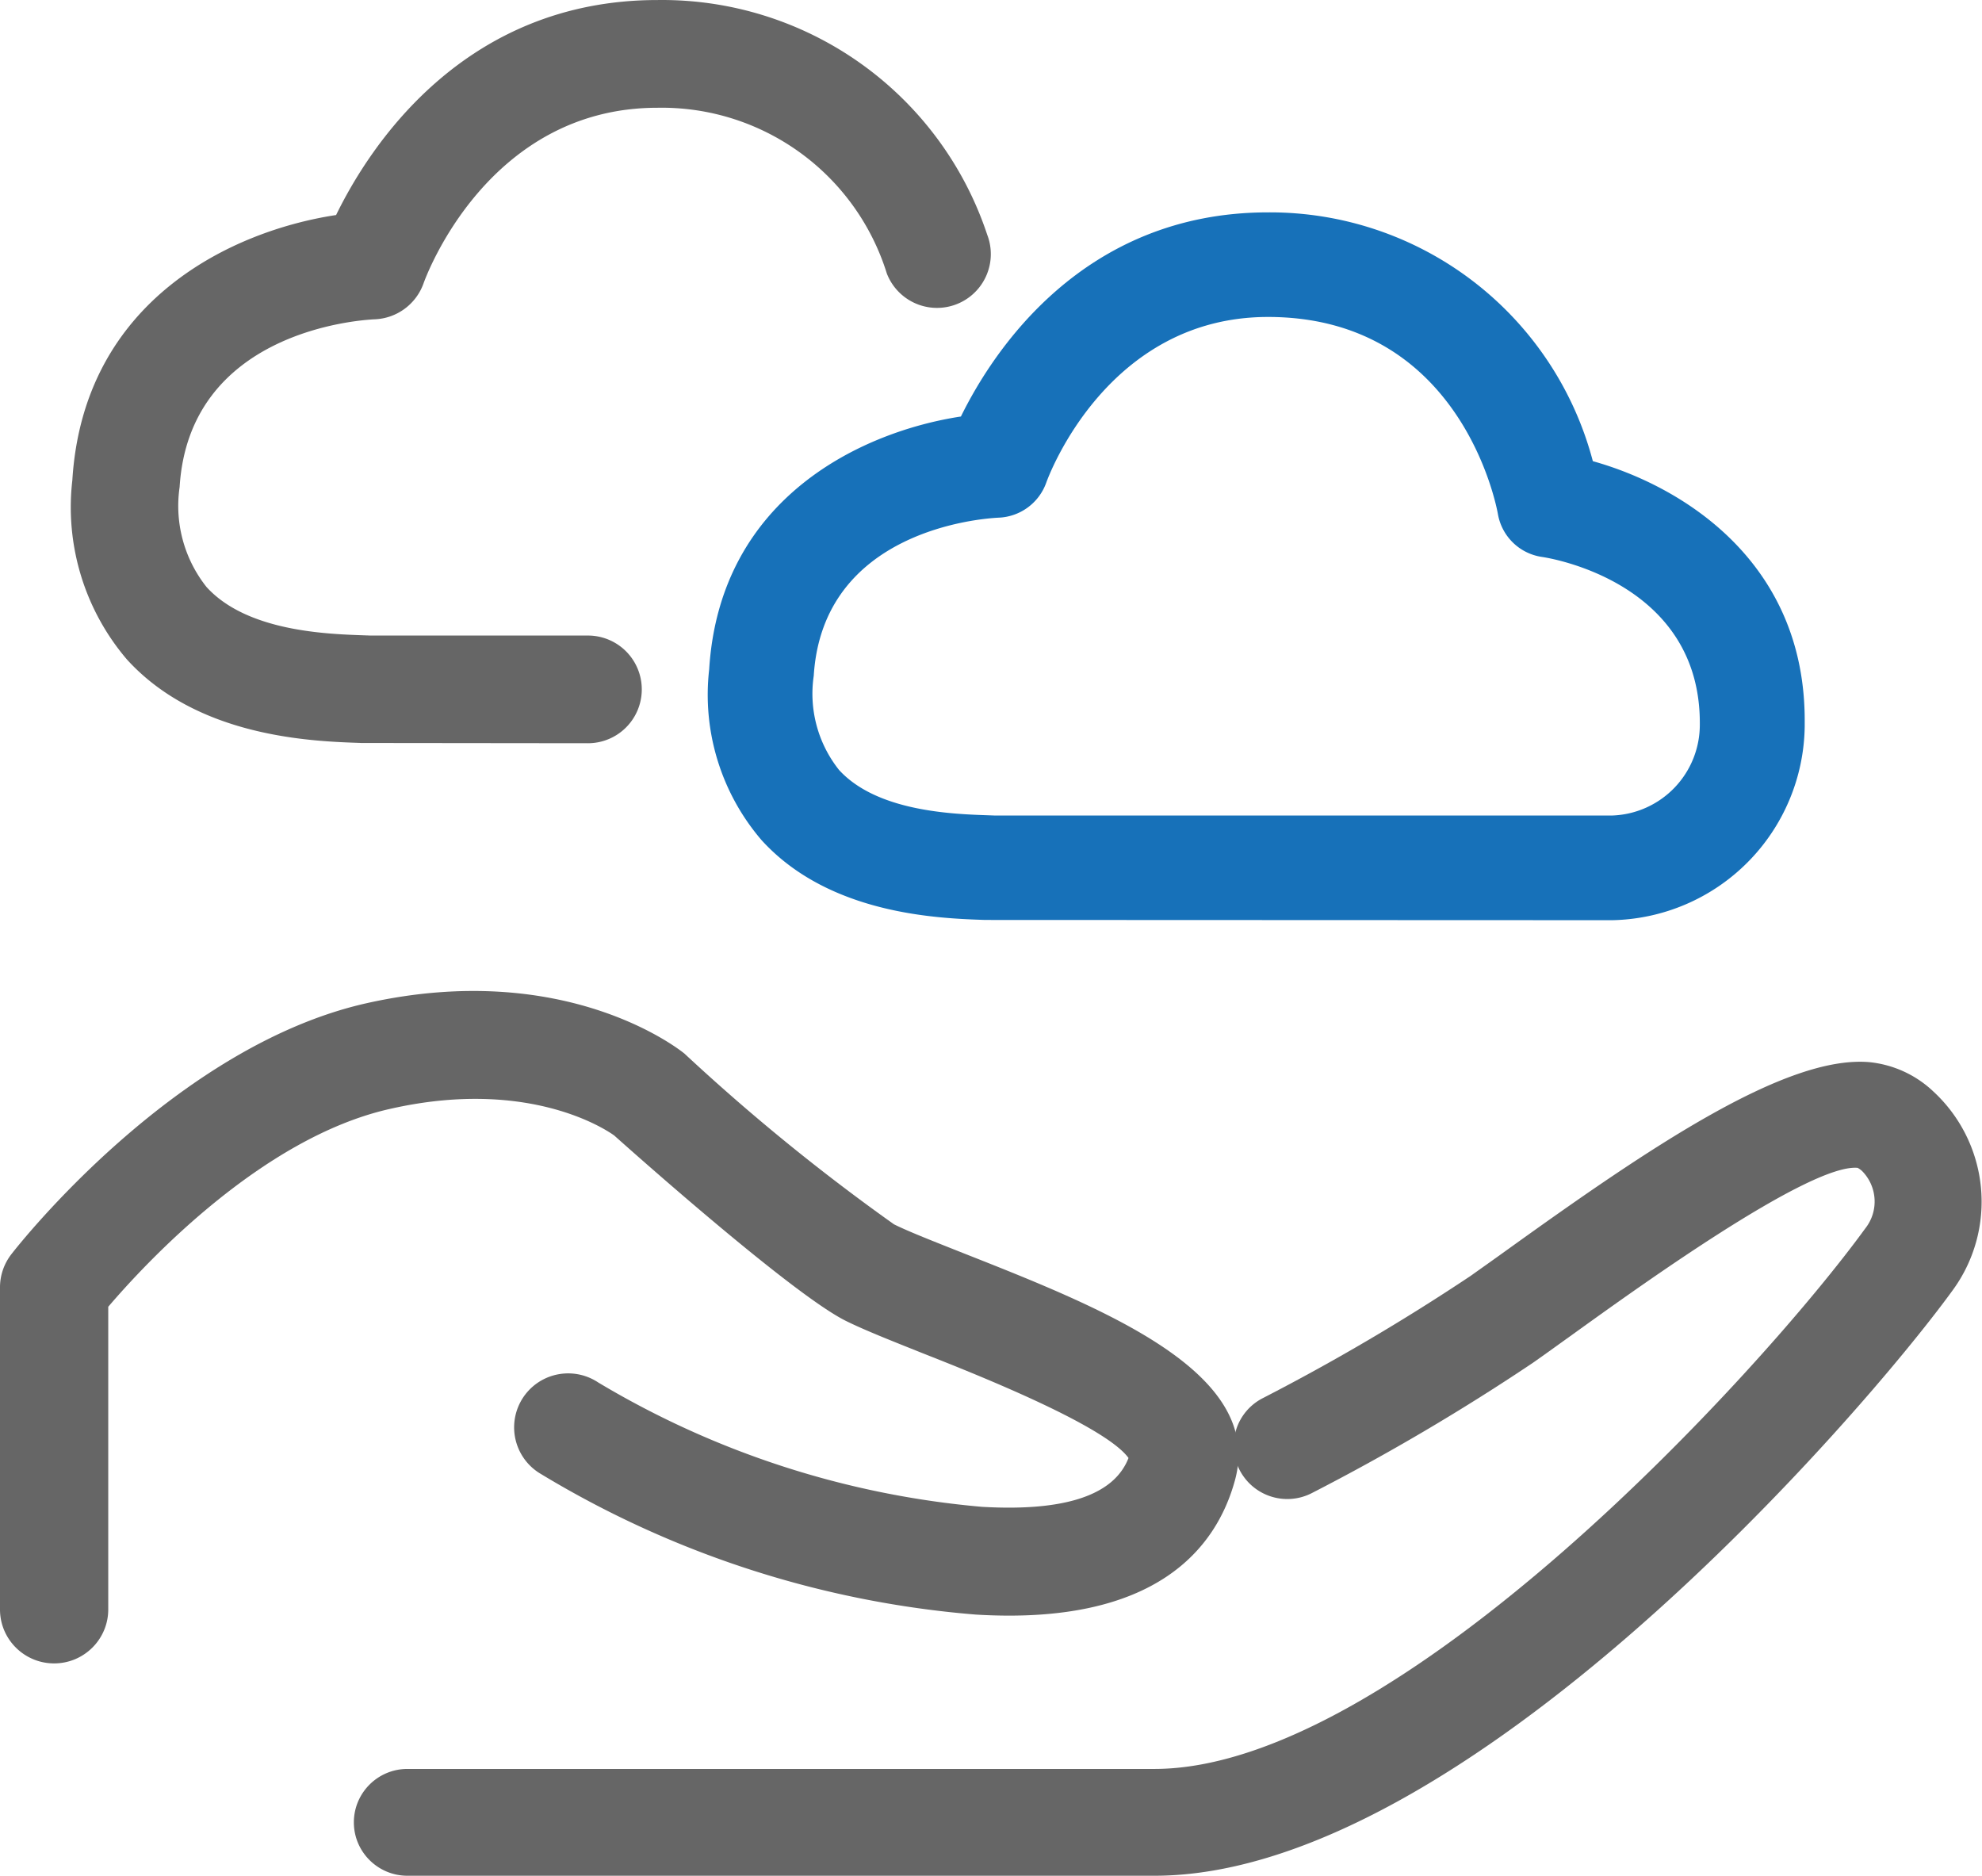 <?xml version="1.0" standalone="no"?><!DOCTYPE svg PUBLIC "-//W3C//DTD SVG 1.1//EN" "http://www.w3.org/Graphics/SVG/1.1/DTD/svg11.dtd"><svg t="1572942082400" class="icon" viewBox="0 0 1082 1024" version="1.1" xmlns="http://www.w3.org/2000/svg" p-id="16580" xmlns:xlink="http://www.w3.org/1999/xlink" width="67.625" height="64"><defs><style type="text/css"></style></defs><path d="M335.281 619.774c16.208 14.488 98.482 87.317 126.455 101.206 10.103 5.023 24.862 10.837 41.958 17.676 27.702 10.915 99.487 39.293 112.372 57.181-7.882 20.38-34.83 29.267-79.976 26.659a491.08 491.08 0 0 1-209.483-67.864 29.614 29.614 0 0 0-29.711-1.835 29.46 29.46 0 0 0-2.492 51.231 543.218 543.218 0 0 0 238.151 77.271c98.907 6.085 131.574-36.569 141.619-73.292 16.169-59.055-71.418-93.634-148.728-124.156-15.763-6.259-29.556-11.649-37.419-15.57a1116.669 1116.669 0 0 1-114.362-93.17c-2.608-2.125-64.889-51.83-173.571-27.509C95.16 571.17 9.756 680.026 6.182 684.643c-3.999 5.177-6.182 11.513-6.182 18.043v175.831C0 894.763 13.233 907.958 29.556 907.958c16.304 0 29.537-13.194 29.537-29.46v-165.206c19.704-23.046 83.511-92.339 153.983-108.045 79.107-17.927 121.703 14.237 122.205 14.527zM196.946 405.558l124.021 0.135a29.363 29.363 0 0 0 0-58.784h-118.728l-3.4-0.116c-20.825-0.715-64.135-2.202-86.1-26.388a71.148 71.148 0 0 1-14.682-54.554c5.216-84.265 96.358-91.103 106.635-91.567a29.556 29.556 0 0 0 26.523-19.608c1.391-3.922 35.236-95.855 127.672-95.855a128.696 128.696 0 0 1 125.238 90.446 29.363 29.363 0 1 0 54.805-21.153A187.016 187.016 0 0 0 358.887 0.018c-106.016 0-157.441 80.498-175.406 117.356C127.884 125.777 45.59 163.061 39.486 262.2a127.962 127.962 0 0 0 29.788 97.748c38.713 42.596 101.052 44.702 127.672 45.59z" fill="#666666" p-id="16581"></path><path d="M387.149 365.357a121.838 121.838 0 0 0 28.629 93.267c37.013 40.645 96.589 42.673 122.031 43.523L880.238 502.282A107.195 107.195 0 0 0 985.211 396.459v-2.067c0.599-87.896-67.149-129.121-115.656-142.662A182.245 182.245 0 0 0 692.179 115.925c-101.168 0-150.254 76.151-167.602 111.425-53.163 8.094-131.593 43.697-137.427 138.007z m183.983-101.805c1.333-3.825 33.497-90.543 121.065-90.543 105.282 0 124.755 103.196 125.528 107.562a28.59 28.59 0 0 0 24.089 23.433c3.535 0.502 86.679 13.445 86.138 91.374a49.55 49.55 0 0 1-47.715 49.763H542.871l-3.245-0.116c-19.743-0.676-60.851-2.067-81.579-24.746a66.801 66.801 0 0 1-13.812-51.405c4.926-79.416 91.277-85.849 100.974-86.312a28.822 28.822 0 0 0 25.925-19.028z" fill="#1771B9" p-id="16582"></path><path d="M1054.949 595.317a59.441 59.441 0 0 0-34.482-15.551c-45.648-3.883-120.041 46.633-198.433 102.984-7.186 5.177-13.638 9.717-19.067 13.6a1166.625 1166.625 0 0 1-113.589 66.821 29.093 29.093 0 0 0-12.653 39.235 29.305 29.305 0 0 0 39.37 12.615 1204.179 1204.179 0 0 0 120.582-71.032c5.583-3.883 12.19-8.674 19.608-13.986 32.454-23.317 131.052-95.044 157.827-92.533a10.857 10.857 0 0 1 2.415 1.719c8.403 8.5 9.176 21.868 1.816 31.256-57.277 78.817-255.653 295.119-388.154 295.119H222.426c-16.15 0-29.247 13.059-29.247 29.17 0 16.072 13.098 29.131 29.247 29.131h407.781c168.973 0 386.512-251.808 435.502-319.189a81.869 81.869 0 0 0-10.779-109.358z" fill="#666666" p-id="16583"></path></svg>